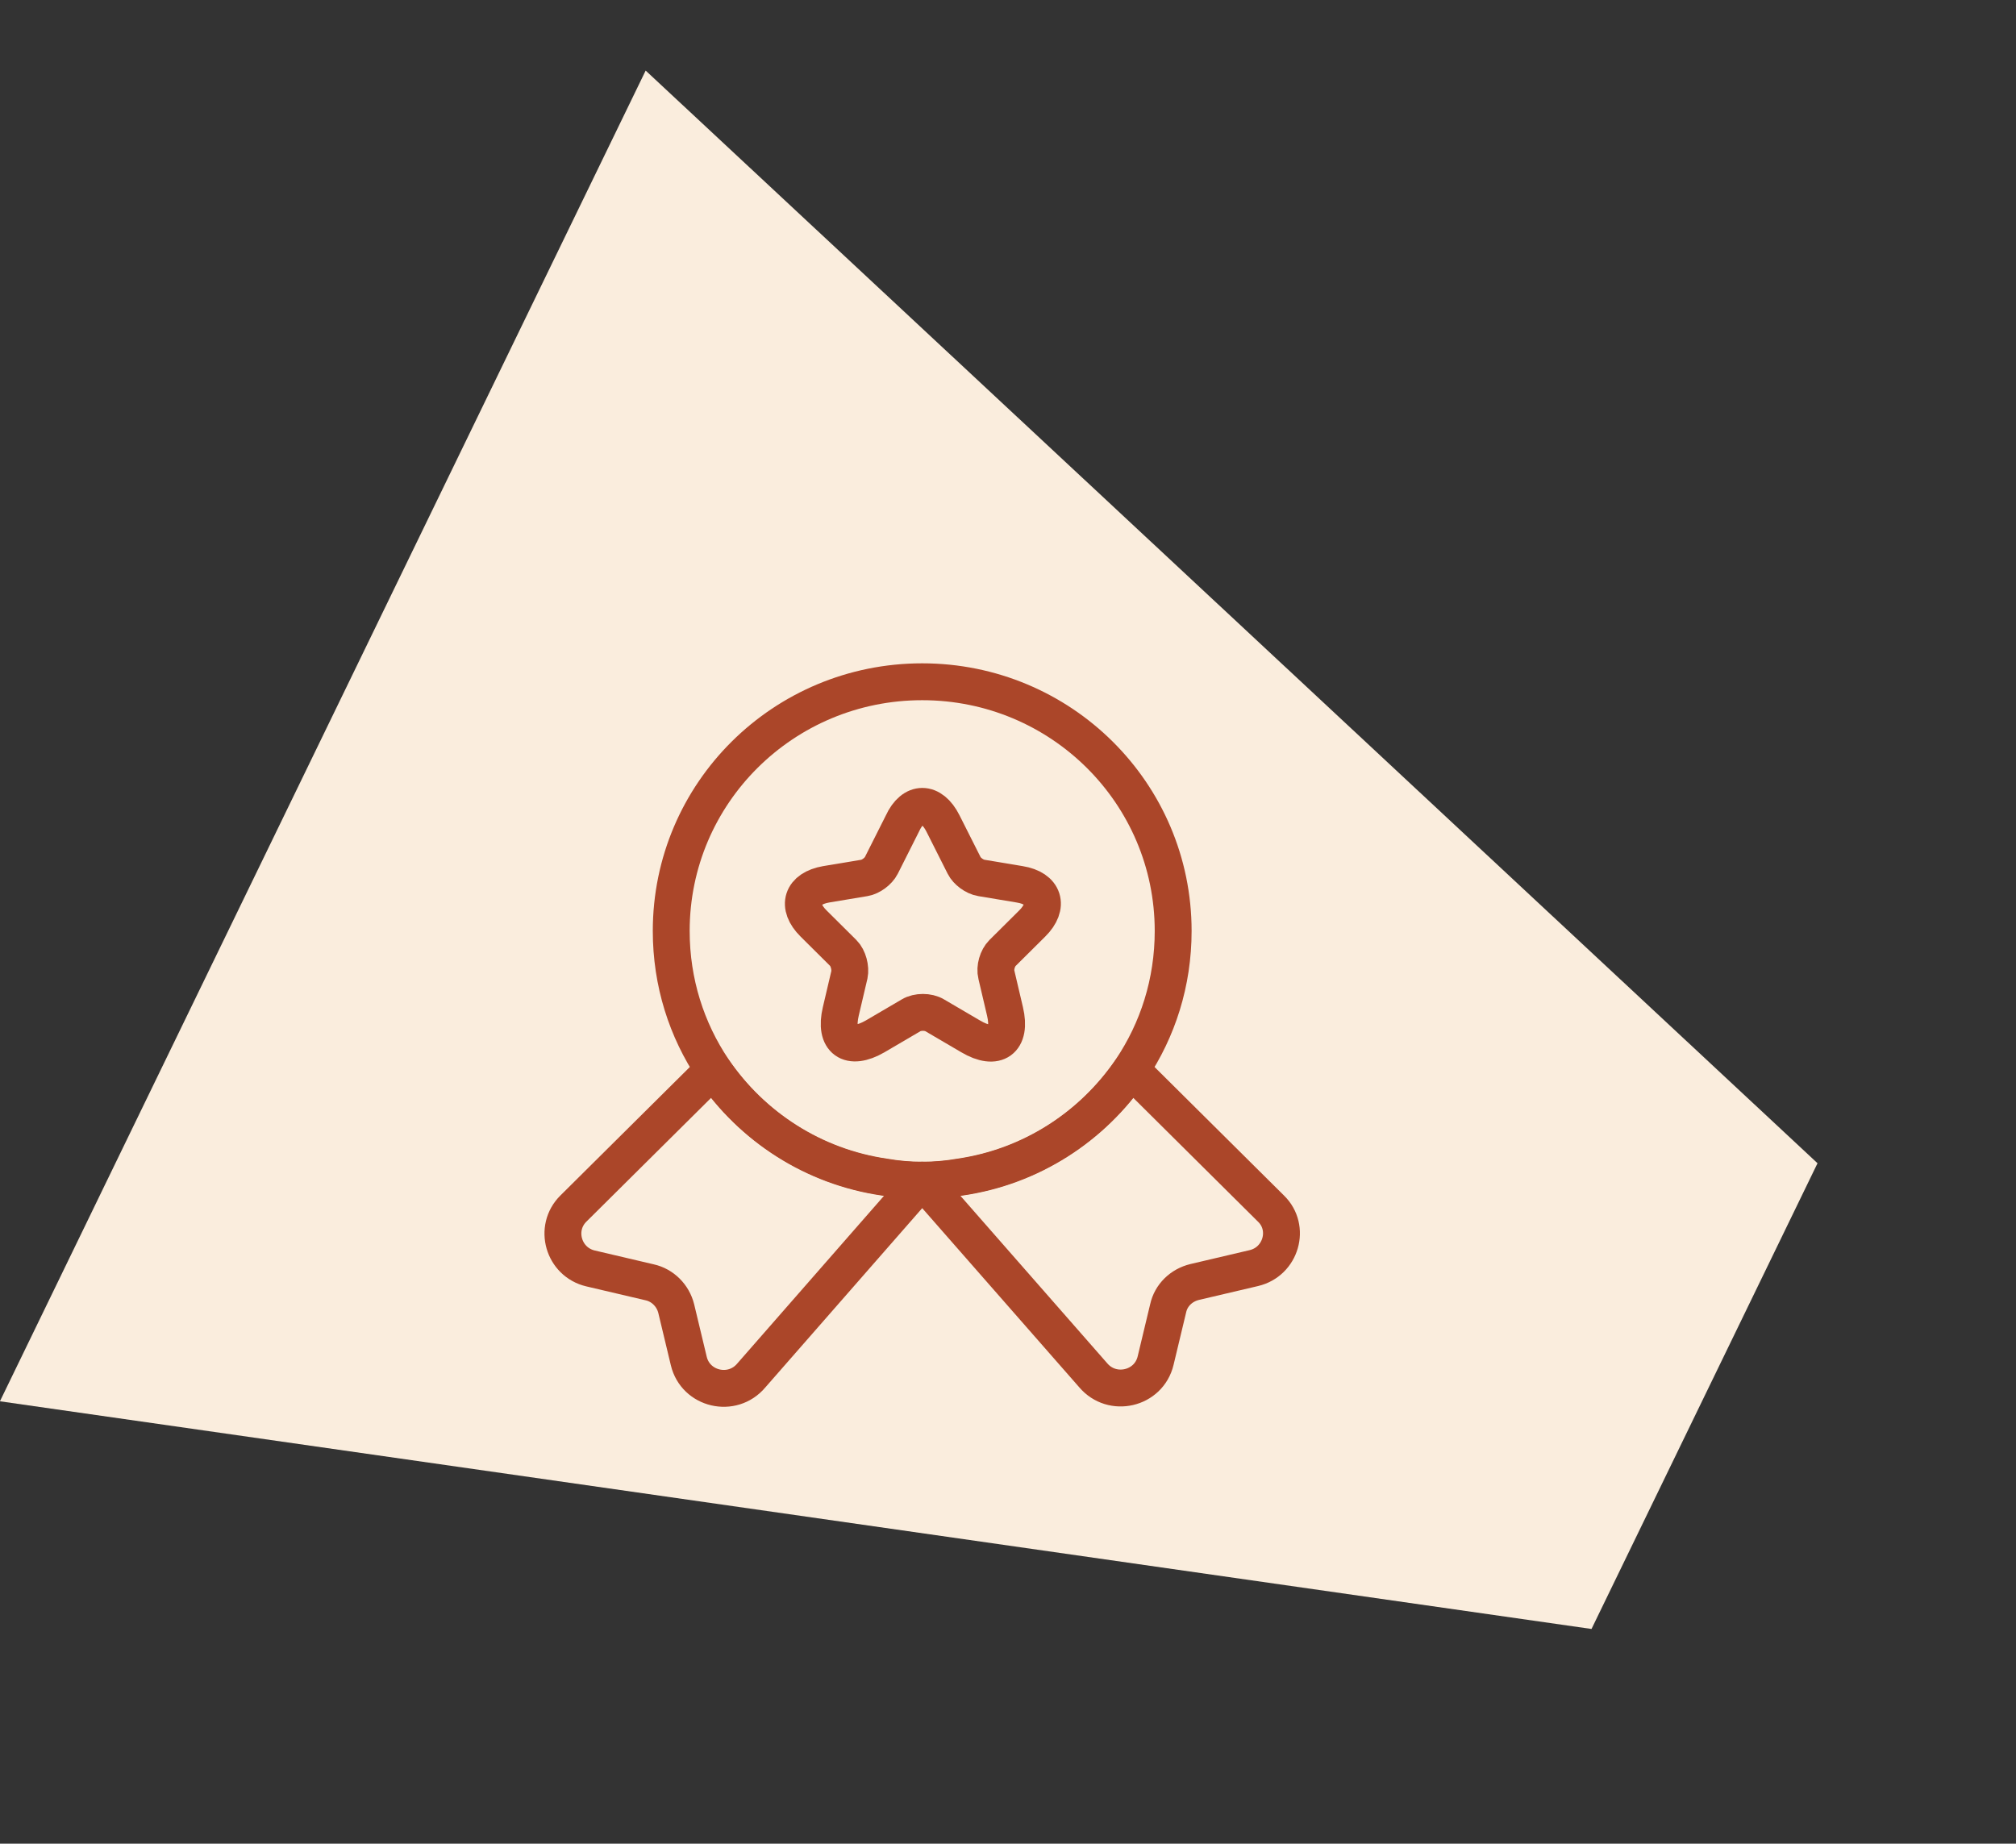<svg width="82" height="75" viewBox="0 0 82 75" fill="none" xmlns="http://www.w3.org/2000/svg">
<rect x="0" y="0" width="82" height="75" fill="#333333" stroke="none"/>
<path d="M26.262 2.871L22.283 11.069L4.129 48.485L3.652 49.47L1.93 53.02L-0.003 57.004L64.734 66.266L73.927 47.32L26.262 2.871Z" fill="#FAEDDD"/>
<path d="M47.718 37.871C47.718 39.971 47.091 41.897 46.012 43.505C44.437 45.822 41.943 47.458 39.041 47.878C38.545 47.965 38.035 48.009 37.51 48.009C36.985 48.009 36.475 47.965 35.979 47.878C33.077 47.458 30.583 45.822 29.008 43.505C27.929 41.897 27.302 39.971 27.302 37.871C27.302 32.267 31.866 27.734 37.51 27.734C43.154 27.734 47.718 32.267 47.718 37.871Z" stroke="#AB4629" stroke-width="1.5" stroke-linecap="round" stroke-linejoin="round"/>
<path d="M50.999 51.586L48.593 52.151C48.054 52.281 47.631 52.686 47.514 53.222L47.004 55.351C46.727 56.51 45.239 56.857 44.466 55.945L37.51 48.009L30.554 55.959C29.781 56.872 28.293 56.524 28.016 55.365L27.506 53.237C27.374 52.701 26.951 52.281 26.427 52.165L24.02 51.6C22.912 51.34 22.518 49.964 23.32 49.167L29.008 43.52C30.583 45.837 33.077 47.473 35.979 47.893C36.474 47.98 36.985 48.023 37.51 48.023C38.035 48.023 38.545 47.98 39.041 47.893C41.943 47.473 44.437 45.837 46.012 43.52L51.699 49.167C52.502 49.949 52.108 51.325 50.999 51.586Z" stroke="#AB4629" stroke-width="1.5" stroke-linecap="round" stroke-linejoin="round"/>
<path d="M38.355 33.498L39.216 35.207C39.332 35.438 39.639 35.67 39.916 35.714L41.476 35.974C42.468 36.133 42.701 36.858 41.986 37.567L40.776 38.769C40.572 38.972 40.455 39.363 40.528 39.653L40.878 41.144C41.155 42.317 40.528 42.781 39.478 42.158L38.02 41.303C37.757 41.144 37.32 41.144 37.057 41.303L35.599 42.158C34.549 42.766 33.922 42.317 34.199 41.144L34.549 39.653C34.607 39.377 34.505 38.972 34.301 38.769L33.091 37.567C32.376 36.858 32.609 36.148 33.601 35.974L35.161 35.714C35.424 35.67 35.73 35.438 35.847 35.207L36.707 33.498C37.13 32.571 37.889 32.571 38.355 33.498Z" stroke="#AB4629" stroke-width="1.5" stroke-linecap="round" stroke-linejoin="round"/>
</svg>

